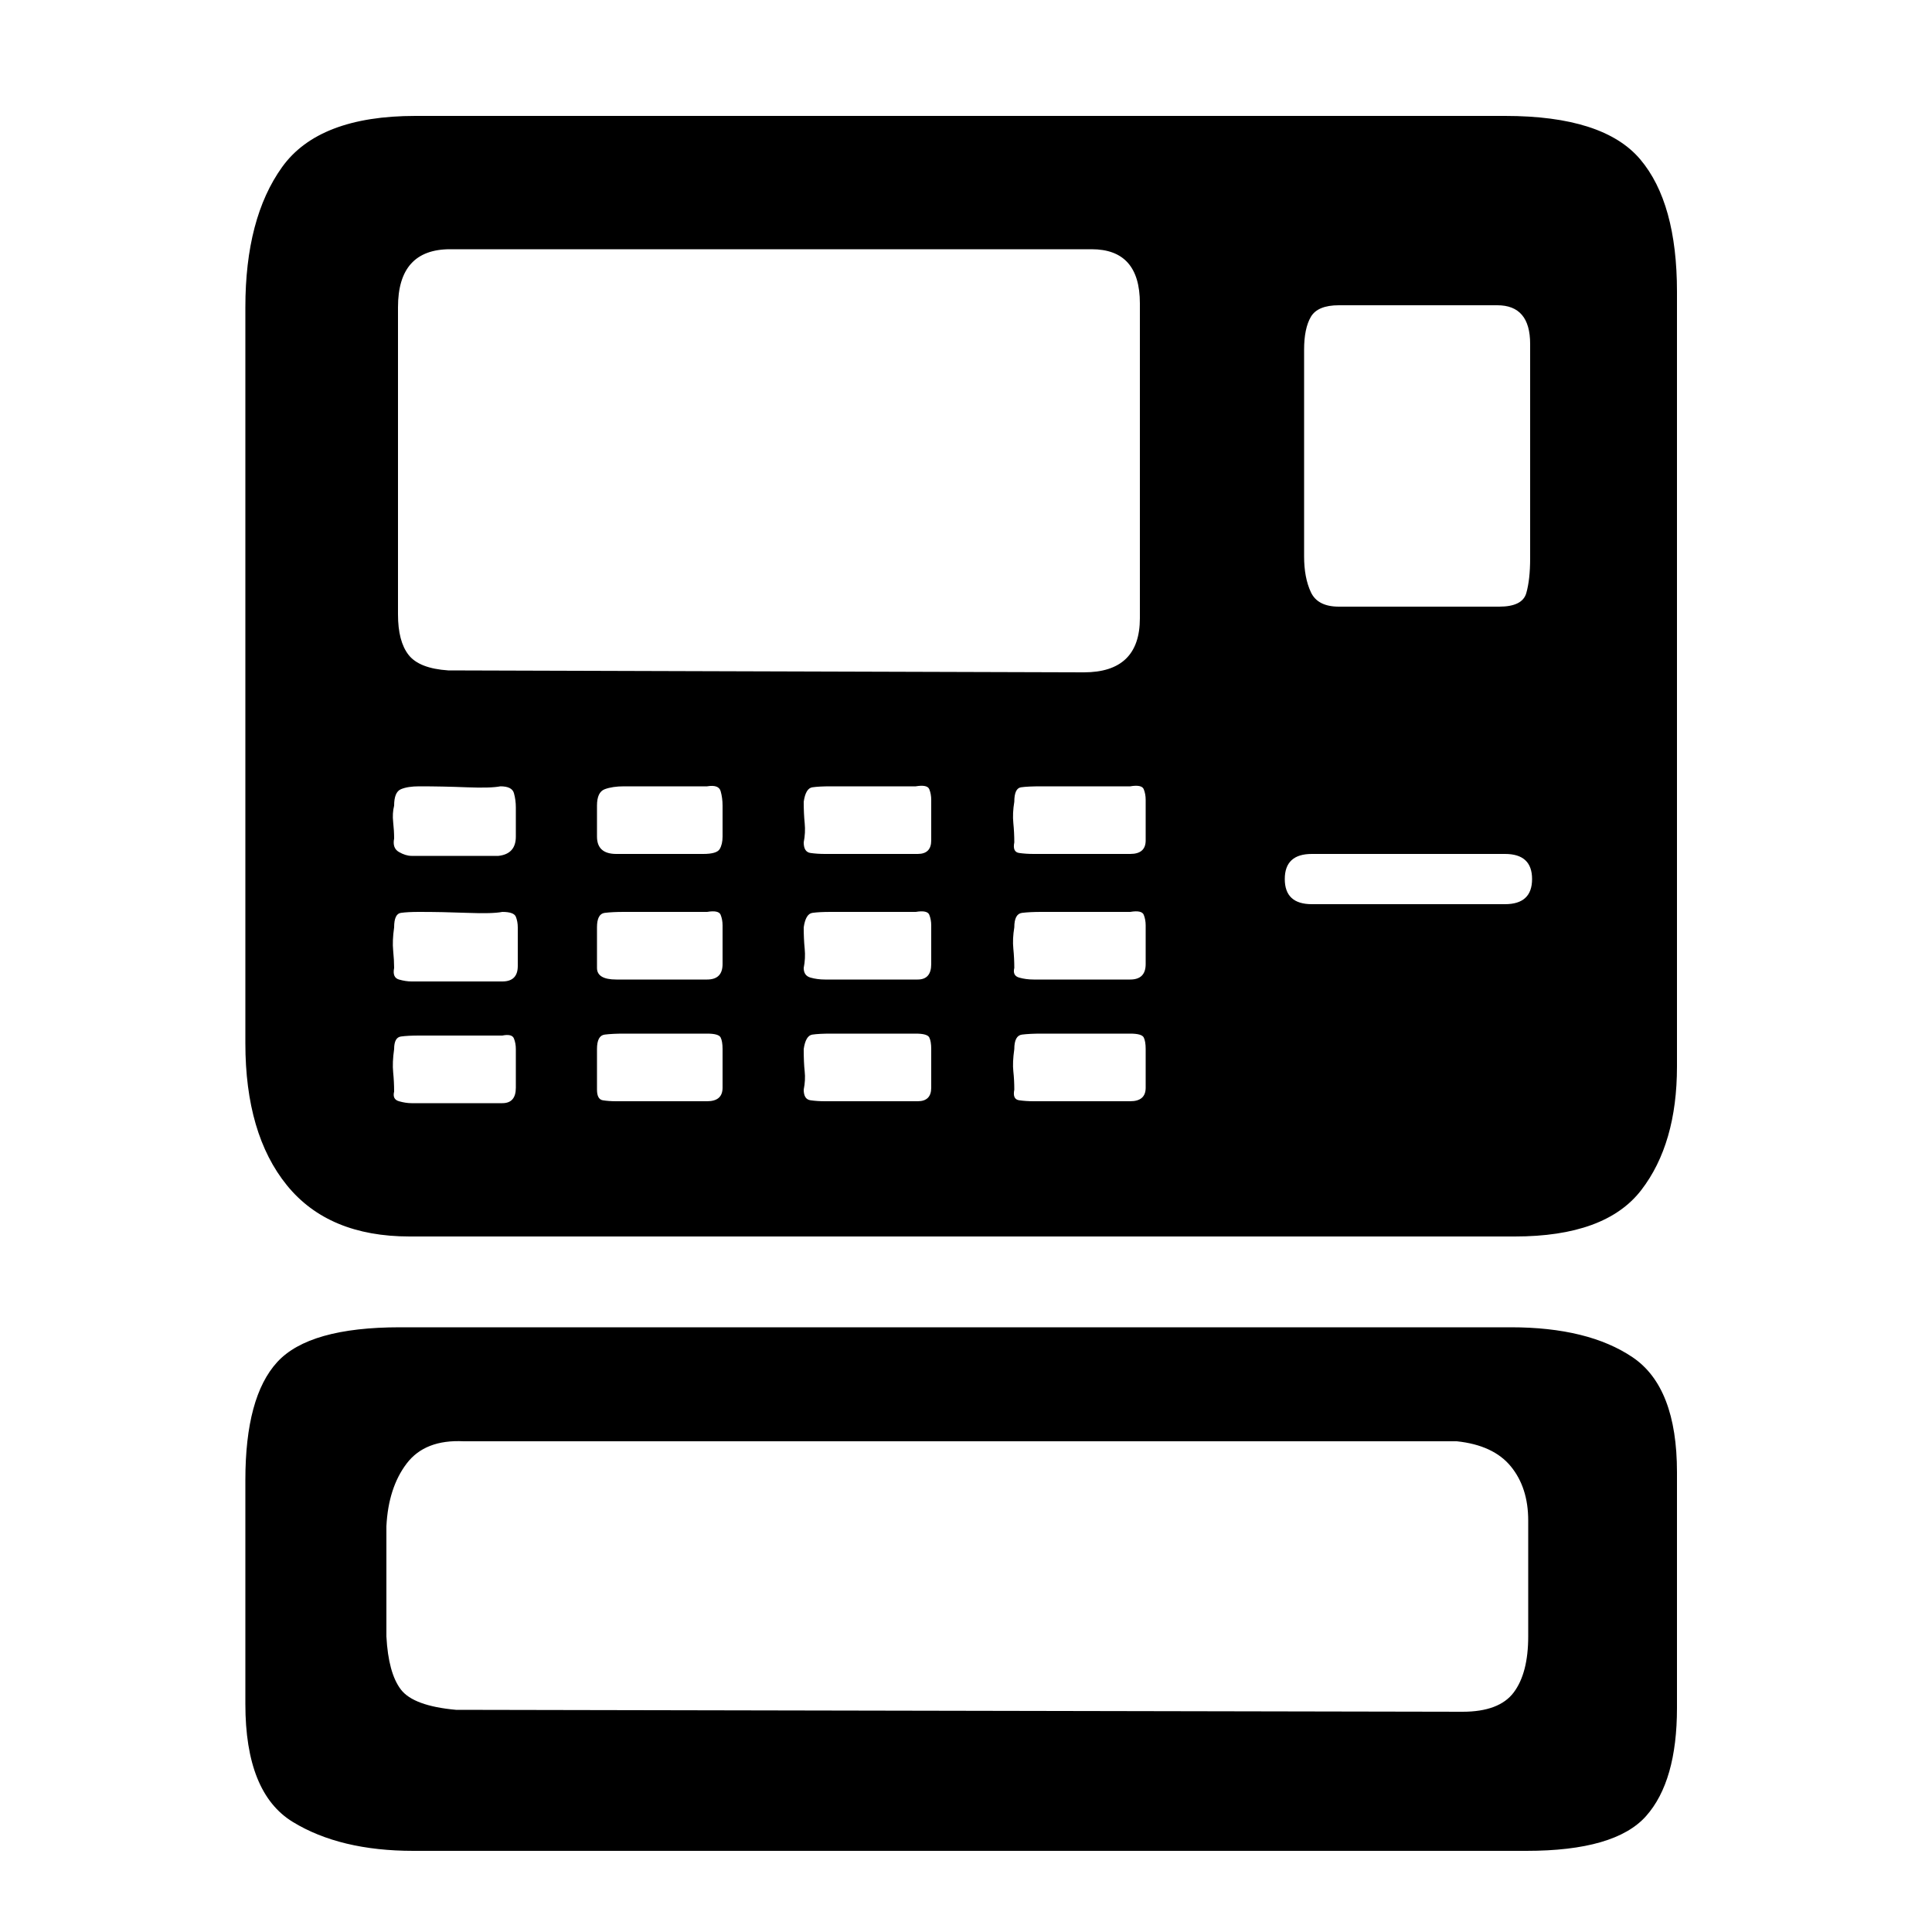 <?xml version="1.0" standalone="no"?><!DOCTYPE svg PUBLIC "-//W3C//DTD SVG 1.1//EN" "http://www.w3.org/Graphics/SVG/1.1/DTD/svg11.dtd"><svg t="1576330790100" class="icon" viewBox="0 0 1024 1024" version="1.1" xmlns="http://www.w3.org/2000/svg" p-id="4257" xmlns:xlink="http://www.w3.org/1999/xlink" width="200" height="200"><defs><style type="text/css"></style></defs><path d="M888.832 565.248q0 40.96-18.944 65.536t-67.072 24.576l-585.728 0q-43.008 0-65.024-27.136t-22.016-75.264l0-390.144q0-47.104 19.456-74.24t70.656-27.136l577.536 0q52.224 0 71.68 23.04t19.456 70.144l0 410.624zM604.16 160.768q0-28.672-25.6-28.672l-339.968 0q-27.648 0-27.648 30.72l0 162.816q0 14.336 5.632 21.504t20.992 8.192l336.896 1.024q29.696 0 29.696-28.672l0-166.912zM812.032 465.92q0-13.312-14.336-13.312l-102.4 0q-14.336 0-14.336 13.312t14.336 13.312l102.4 0q14.336 0 14.336-13.312zM811.008 182.272q0-20.48-17.408-20.48l-83.968 0q-11.264 0-14.848 6.144t-3.584 17.408l0 109.568q0 11.264 3.584 18.944t14.848 7.68l84.992 0q12.288 0 14.336-7.168t2.048-18.432l0-113.664zM330.752 416.768q-6.144 0-10.24 1.536t-4.096 8.704l0 16.384q0 9.216 10.24 9.216l9.216 0 14.336 0 14.336 0 8.192 0q7.168 0 8.704-2.56t1.536-6.656l0-16.384q0-4.096-1.024-7.68t-7.168-2.56l-44.032 0zM440.32 416.768q-6.144 0-9.728 0.512t-4.608 7.68q0 6.144 0.512 11.264t-0.512 10.24q0 5.12 3.584 5.632t7.68 0.512l49.152 0q7.168 0 7.168-7.168l0-21.504q0-3.072-1.024-5.632t-7.168-1.536l-45.056 0zM222.208 416.768q-6.144 0-9.728 1.536t-3.584 8.704q-1.024 4.096-0.512 8.704t0.512 8.704q-1.024 5.12 2.56 7.168t6.656 2.048l46.08 0q9.216-1.024 9.216-10.24l0-15.36q0-4.096-1.024-7.68t-7.168-3.584q-5.12 1.024-17.92 0.512t-25.088-0.512zM551.936 416.768q-7.168 0-10.752 0.512t-3.584 7.68q-1.024 6.144-0.512 11.264t0.512 10.24q-1.024 5.12 2.56 5.632t7.68 0.512l51.2 0q8.192 0 8.192-7.168l0-21.504q0-3.072-1.024-5.632t-7.168-1.536l-47.104 0zM330.752 483.328q-6.144 0-10.24 0.512t-4.096 7.68l0 21.504q0 6.144 10.24 6.144l48.128 0q8.192 0 8.192-8.192l0-20.48q0-3.072-1.024-5.632t-7.168-1.536l-44.032 0zM440.32 483.328q-6.144 0-9.728 0.512t-4.608 7.68q0 6.144 0.512 11.264t-0.512 10.24q0 4.096 3.584 5.12t7.68 1.024l49.152 0q7.168 0 7.168-8.192l0-20.48q0-3.072-1.024-5.632t-7.168-1.536l-45.056 0zM222.208 483.328q-6.144 0-9.728 0.512t-3.584 7.68q-1.024 7.168-0.512 12.288t0.512 9.216q-1.024 5.12 2.56 6.144t6.656 1.024l48.128 0q8.192 0 8.192-8.192l0-20.48q0-3.072-1.024-5.632t-7.168-2.56q-5.12 1.024-18.432 0.512t-25.6-0.512zM551.936 483.328q-6.144 0-10.24 0.512t-4.096 7.68q-1.024 6.144-0.512 11.264t0.512 10.24q-1.024 4.096 2.56 5.12t7.68 1.024l51.2 0q8.192 0 8.192-8.192l0-20.48q0-3.072-1.024-5.632t-7.168-1.536l-47.104 0zM330.752 547.84q-6.144 0-10.24 0.512t-4.096 7.68l0 21.504q0 5.12 3.072 5.632t7.168 0.512l48.128 0q8.192 0 8.192-7.168l0-20.48q0-4.096-1.024-6.144t-7.168-2.048l-44.032 0zM440.32 547.84q-6.144 0-9.728 0.512t-4.608 7.68q0 7.168 0.512 11.776t-0.512 9.728q0 5.12 3.584 5.632t7.68 0.512l49.152 0q7.168 0 7.168-7.168l0-20.48q0-4.096-1.024-6.144t-7.168-2.048l-45.056 0zM222.208 548.864q-6.144 0-9.728 0.512t-3.584 6.656q-1.024 7.168-0.512 12.288t0.512 10.24q-1.024 4.096 2.56 5.12t6.656 1.024l48.128 0q7.168 0 7.168-8.192l0-20.48q0-3.072-1.024-5.632t-6.144-1.536l-44.032 0zM551.936 547.84q-6.144 0-10.24 0.512t-4.096 7.68q-1.024 7.168-0.512 11.776t0.512 9.728q-1.024 5.12 2.56 5.632t7.68 0.512l51.2 0q8.192 0 8.192-7.168l0-20.48q0-4.096-1.024-6.144t-7.168-2.048l-47.104 0zM888.832 905.216q0 38.912-16.384 57.344t-63.488 18.432l-589.824 0q-38.912 0-64-15.36t-25.088-62.464l0-118.784q0-44.032 16.896-62.464t65.024-18.432l588.8 0q40.96 0 64.512 15.872t23.552 60.928l0 124.928zM809.984 805.888q0-17.408-9.216-28.672t-28.672-13.312l-526.336 0q-20.48-1.024-30.208 11.776t-10.752 33.28l0 58.368q1.024 19.456 7.68 28.16t29.184 10.752l533.504 1.024q19.456 0 27.136-10.24t7.68-29.696l0-61.44z" p-id="4258"></path></svg>